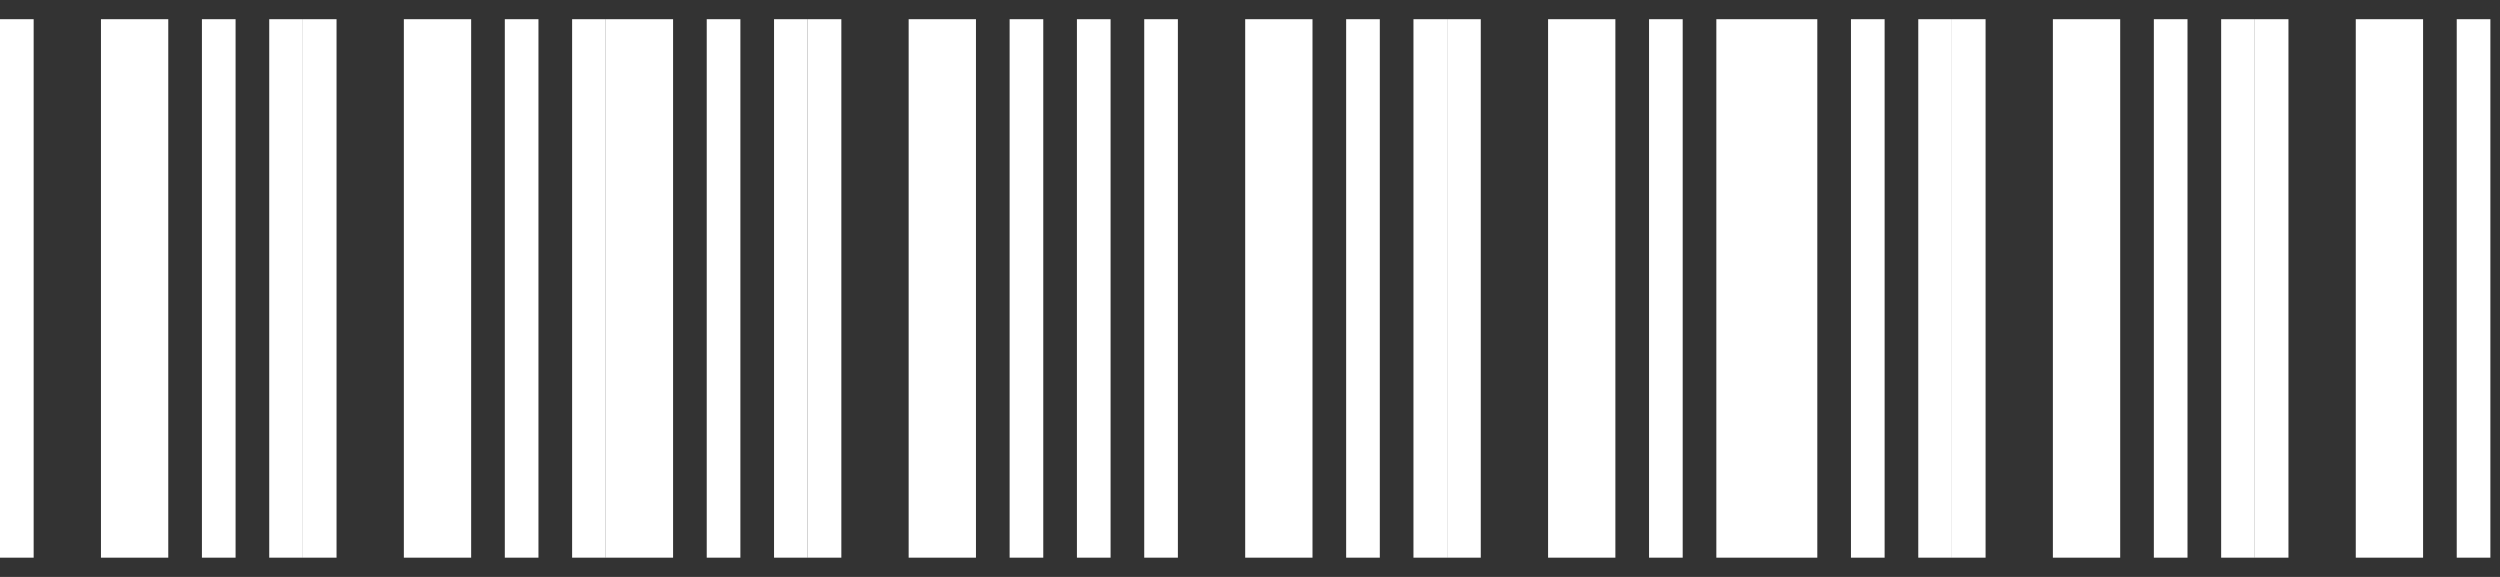 <svg width="65" height="15" viewBox="0 0 65 15" fill="none" xmlns="http://www.w3.org/2000/svg">
<rect x="0" y="0" width="65" height="15" fill="#333333" stroke="none"/>
<g clip-path="url(#clip0_2_3729)">
<path d="M0.875 0.5H0V14.5H0.875V0.5Z" fill="white"/>
<path d="M6.125 0.5H5.25V14.5H6.125V0.5Z" fill="white"/>
<path d="M7.875 0.5H7V14.5H7.875V0.5Z" fill="white"/>
<path d="M4.375 0.5H2.625V14.5H4.375V0.5Z" fill="white"/>
<path d="M8.75 0.5H7.875V14.5H8.75V0.5Z" fill="white"/>
<path d="M14 0.5H13.125V14.5H14V0.5Z" fill="white"/>
<path d="M15.75 0.5H14.875V14.5H15.75V0.5Z" fill="white"/>
<path d="M12.25 0.5H10.5V14.5H12.25V0.5Z" fill="white"/>
<path d="M19.25 0.5H18.375V14.5H19.25V0.5Z" fill="white"/>
<path d="M21 0.5H20.125V14.5H21V0.5Z" fill="white"/>
<path d="M17.5 0.5H15.75V14.5H17.5V0.5Z" fill="white"/>
<path d="M21.875 0.5H21V14.5H21.875V0.5Z" fill="white"/>
<path d="M27.125 0.5H26.25V14.5H27.125V0.5Z" fill="white"/>
<path d="M28.875 0.5H28V14.5H28.875V0.5Z" fill="white"/>
<path d="M25.375 0.5H23.625V14.5H25.375V0.5Z" fill="white"/>
<path d="M59.5 0.5H58.625V14.5H59.5V0.5Z" fill="white"/>
<path d="M64.75 0.5H63.875V14.5H64.75V0.5Z" fill="white"/>
<path d="M63 0.5H61.25V14.5H63V0.5Z" fill="white"/>
<path d="M30.625 0.5H29.75V14.5H30.625V0.5Z" fill="white"/>
<path d="M35.875 0.5H35V14.5H35.875V0.5Z" fill="white"/>
<path d="M37.625 0.5H36.75V14.5H37.625V0.5Z" fill="white"/>
<path d="M34.125 0.5H32.375V14.5H34.125V0.5Z" fill="white"/>
<path d="M38.5 0.5H37.625V14.5H38.5V0.5Z" fill="white"/>
<path d="M43.75 0.5H42.875V14.5H43.75V0.5Z" fill="white"/>
<path d="M45.5 0.5H44.625V14.5H45.5V0.5Z" fill="white"/>
<path d="M42 0.5H40.25V14.5H42V0.5Z" fill="white"/>
<path d="M49 0.5H48.125V14.5H49V0.5Z" fill="white"/>
<path d="M50.75 0.5H49.875V14.5H50.75V0.5Z" fill="white"/>
<path d="M47.25 0.5H45.5V14.5H47.25V0.5Z" fill="white"/>
<path d="M51.625 0.5H50.75V14.5H51.625V0.5Z" fill="white"/>
<path d="M56.875 0.5H56V14.5H56.875V0.5Z" fill="white"/>
<path d="M58.625 0.5H57.75V14.5H58.625V0.5Z" fill="white"/>
<path d="M55.125 0.5H53.375V14.5H55.125V0.5Z" fill="white"/>
</g>
<defs>
<clipPath id="clip0_2_3729">
<rect width="64.75" height="14" fill="white" transform="translate(0 0.5)"/>
</clipPath>
</defs>
</svg>
